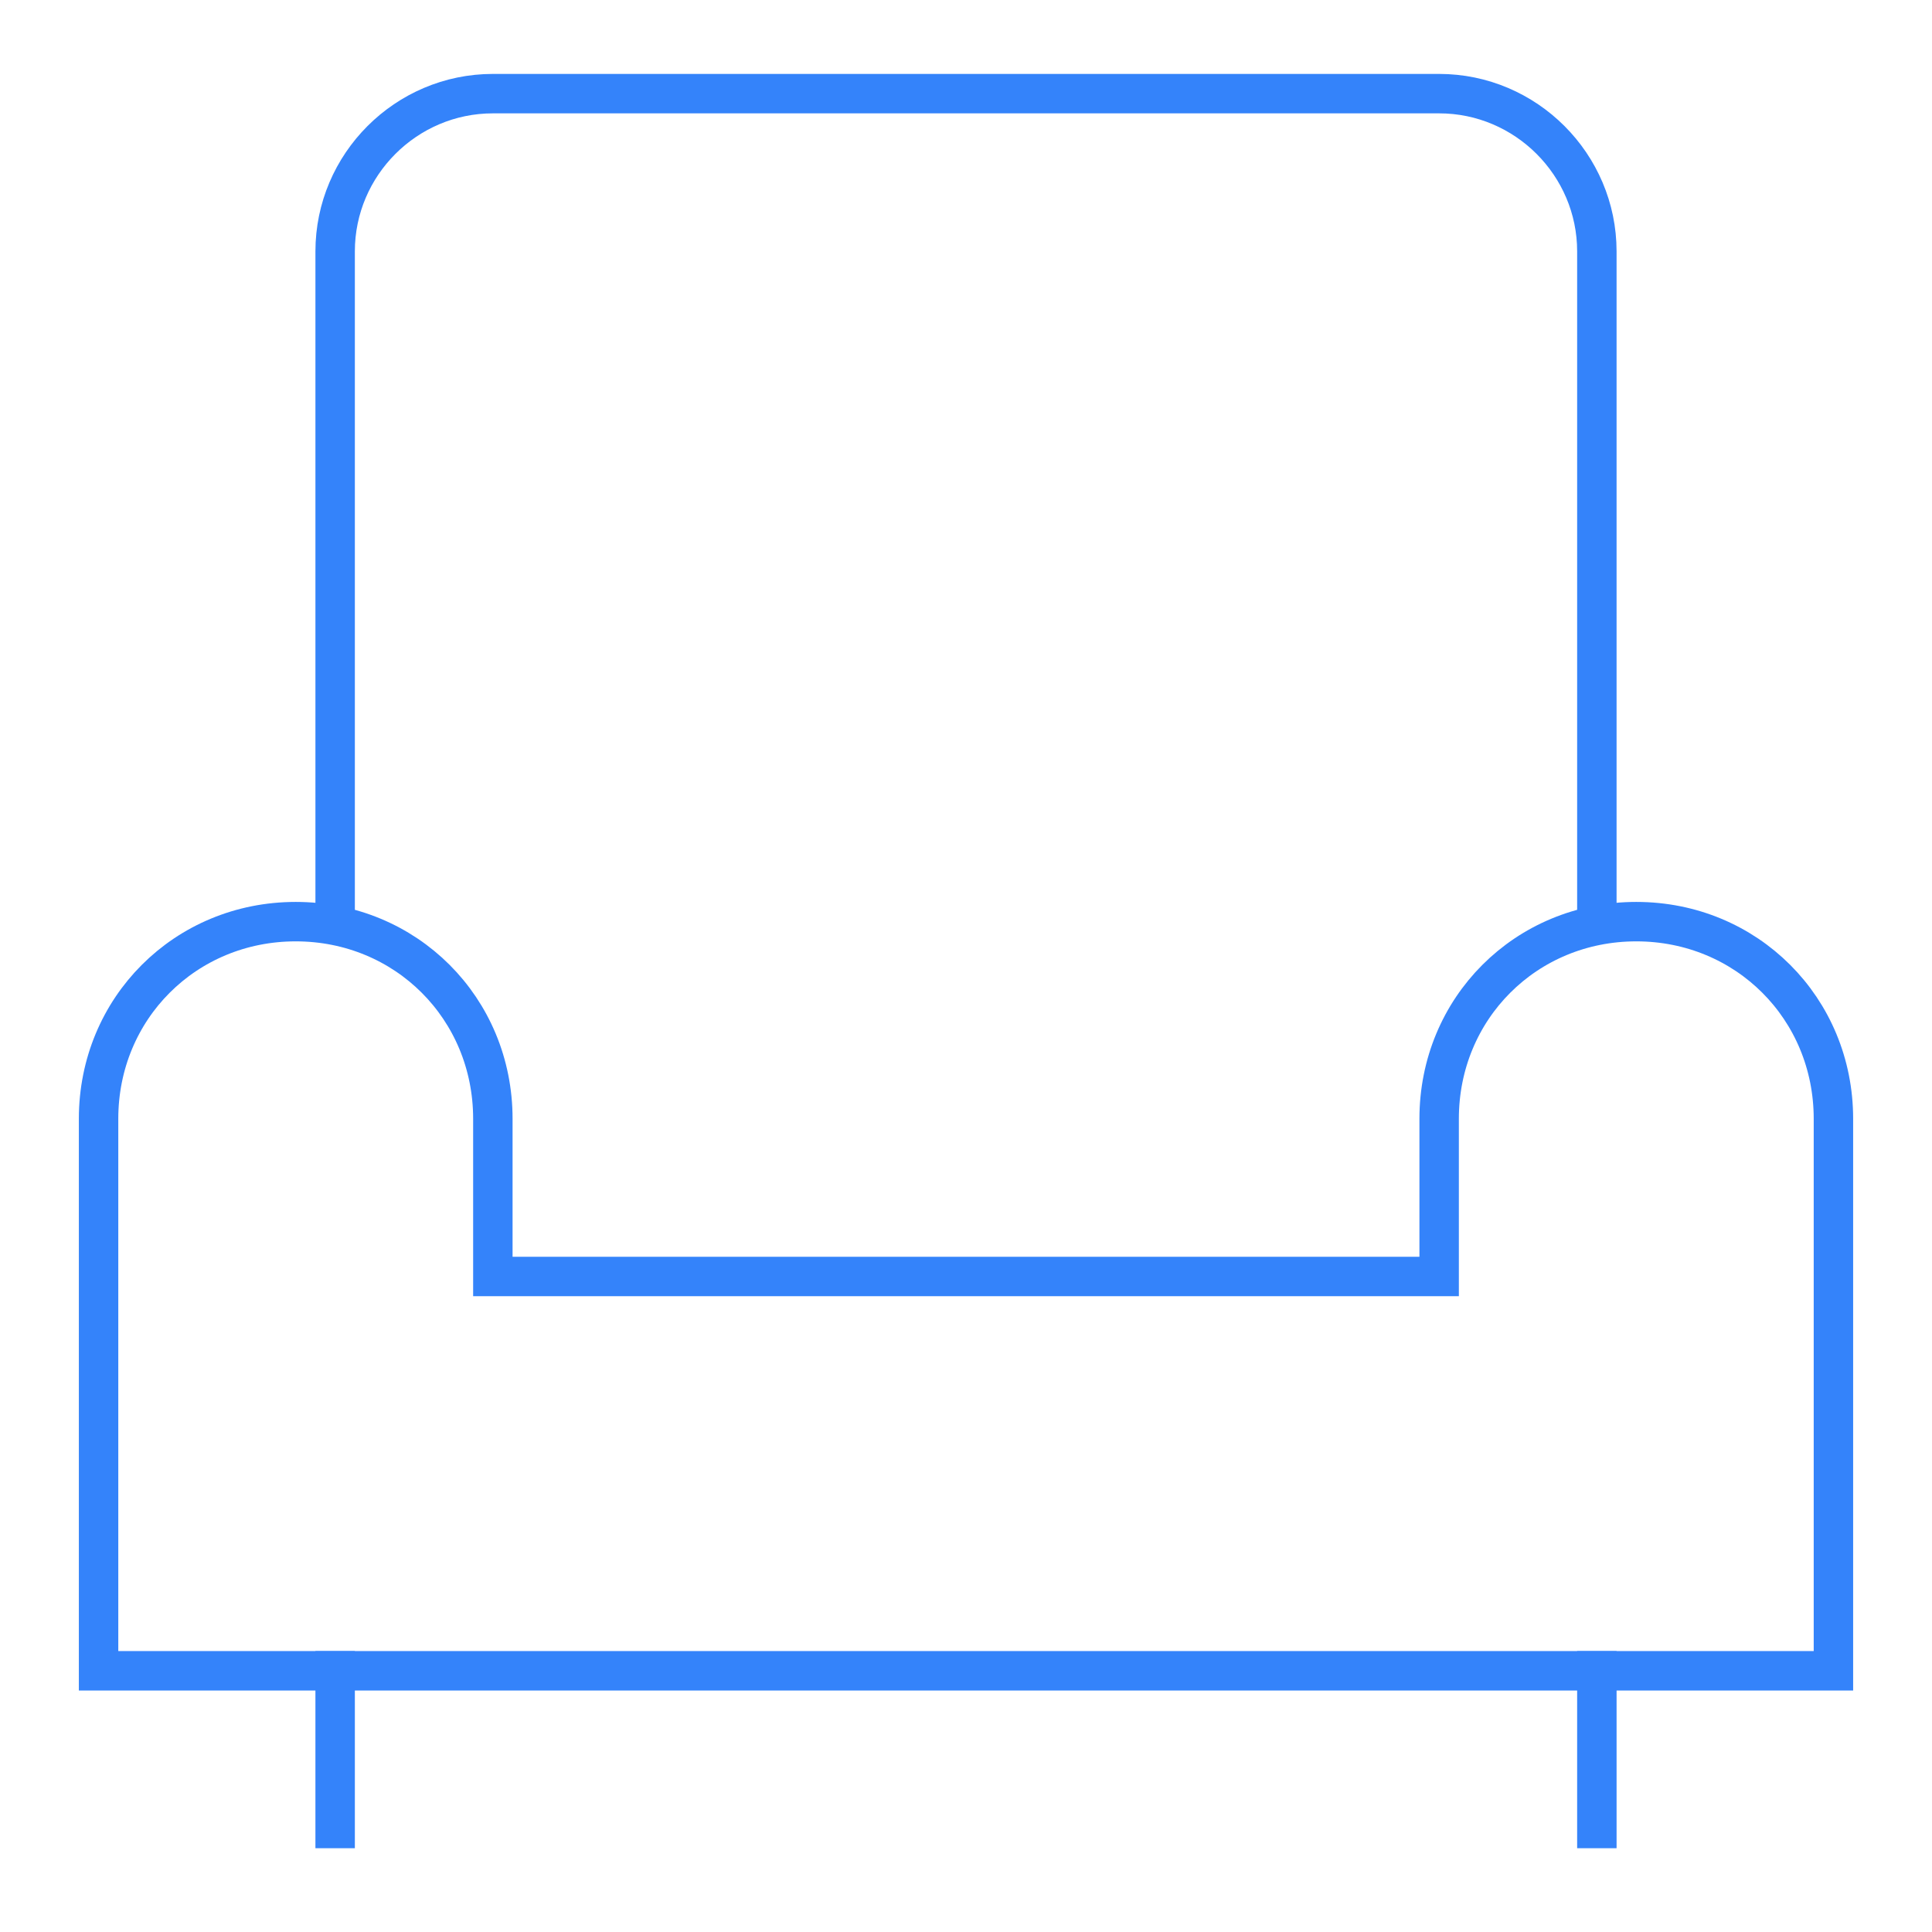 <svg width="49" height="49" viewBox="0 0 49 49" fill="none" xmlns="http://www.w3.org/2000/svg">
<g clip-path="url(#clip0_0_476)">
<path d="M8.5 46.375V42.375" stroke="#3483FA" stroke-miterlimit="10" stroke-linecap="square"/>
<path d="M40.5 46.375V42.375" stroke="#3483FA" stroke-miterlimit="10" stroke-linecap="square"/>
<path d="M40.5 23.475V6.375C40.5 4.175 38.7 2.375 36.5 2.375H12.5C10.3 2.375 8.5 4.175 8.5 6.375V23.475" stroke="#3483FA" stroke-miterlimit="10"/>
<path d="M46.5 42.375V28.375C46.5 25.575 44.3 23.375 41.5 23.375C38.7 23.375 36.5 25.575 36.5 28.375V32.375H12.5V28.375C12.5 25.575 10.3 23.375 7.5 23.375C4.7 23.375 2.5 25.575 2.5 28.375V42.375H46.5Z" stroke="#3483FA" stroke-miterlimit="10" stroke-linecap="square"/>
</g>
<defs>
<clipPath id="clip0_0_476">
<rect width="48" height="48" fill="white" transform="translate(0.5 0.375)"/>
</clipPath>
</defs>
</svg>
